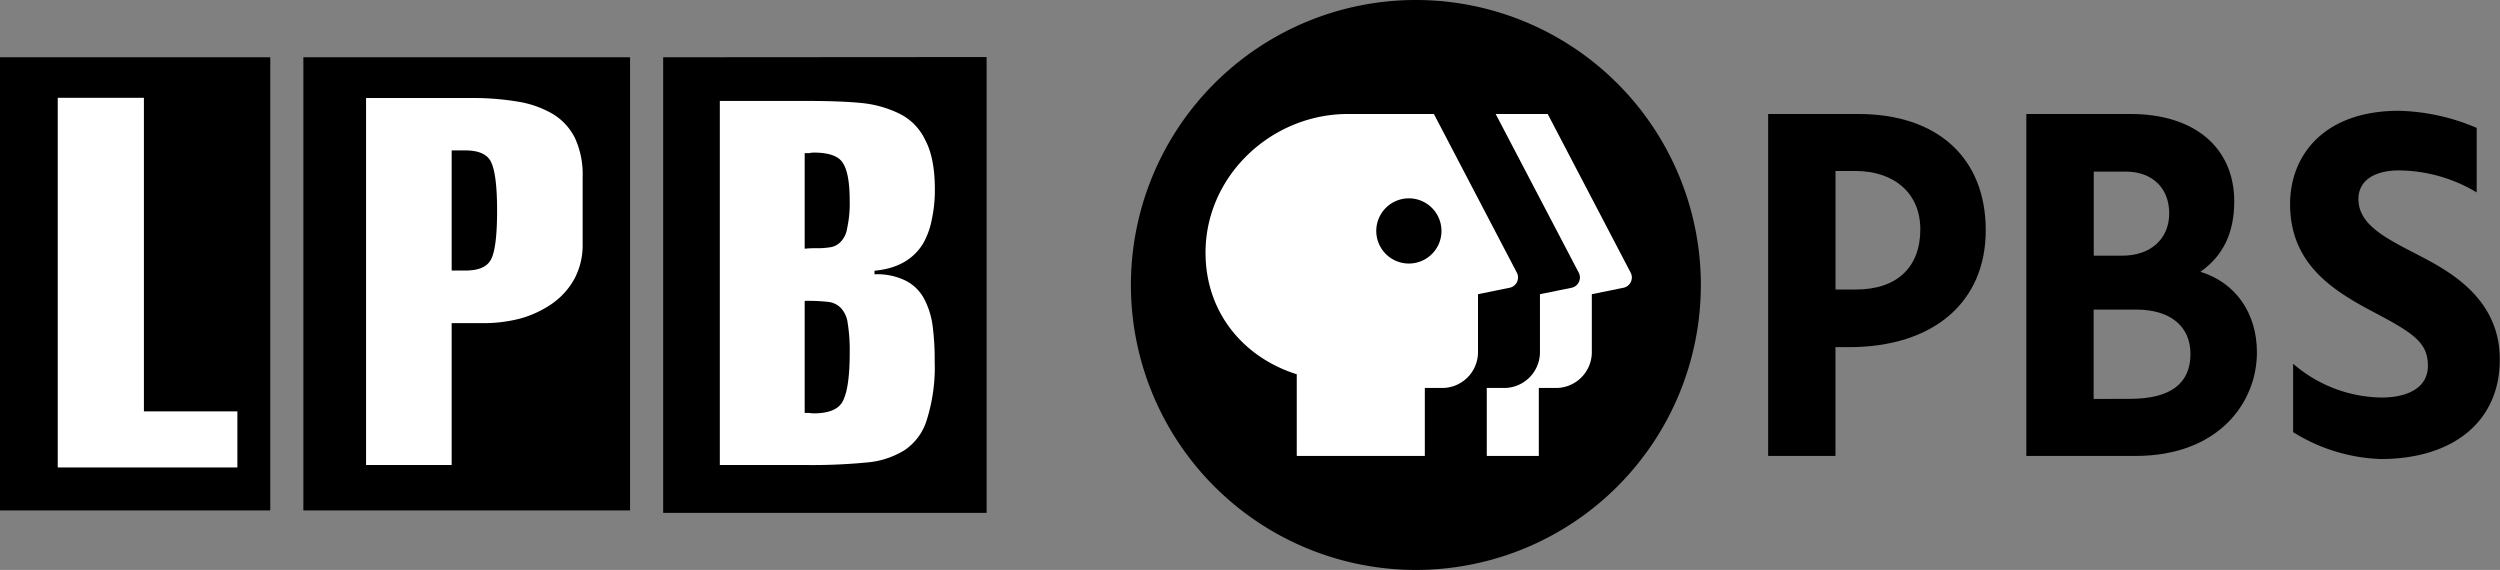 <svg xmlns="http://www.w3.org/2000/svg" viewBox="0 0 438.65 100">
<rect x="0" y="0" width="438.65" height="100" fill="#808080" stroke="none"/>
<defs>
<style>.cls-1{fill:#000;}.cls-2,.cls-4{fill:#fff;}.cls-3{fill:#000;}.cls-4{fill-rule:evenodd;}</style>
</defs>
<g>
<g>
<path class="cls-1" d="M298.43,50a50,50,0,1,1-50-50,50,50,0,0,1,50,50"/>
<path class="cls-1" d="M423.7,44.43c-5.47-2.83-9.89-5.14-9.89-9.53,0-3.1,2.65-5,7.12-5a26.91,26.91,0,0,1,13.63,3.86V22.44a36.81,36.81,0,0,0-13.64-3c-13.19,0-19.1,7.85-19.1,16.36,0,10,6.72,14.76,14.14,18.68S426,60,426,64.2c0,3.53-3.06,5.55-8.19,5.55a24.18,24.18,0,0,1-15.46-5.93v12a30.91,30.91,0,0,0,15.37,4.72c12.81,0,20.89-6.68,20.89-17.43C438.65,52,429.17,47.26,423.7,44.43Z"/>
<path class="cls-1" d="M326.06,20H310.24V80h11.81V60.91h2.37c14.79,0,24-7.86,24-20.51S340,20,326.06,20Zm-4,10h3.47c6.93,0,11.41,4,11.41,10.22,0,6.72-4.13,10.58-11.32,10.58h-3.56Z"/>
<path class="cls-1" d="M386.08,47.69c4-2.8,5.94-6.85,5.94-12.34,0-9.47-7-15.35-18.17-15.35H355.54V80h19.13C389.33,80,396,70.58,396,61.84,396,54.91,392.23,49.57,386.08,47.69ZM373,30.11c4.62,0,7.61,2.87,7.61,7.33s-3.24,7.42-8.24,7.42h-5V30.11ZM367.35,70V54.32h7.48c5.95,0,9.51,2.91,9.51,7.79,0,5.22-3.57,7.87-10.6,7.87Z"/>
<path class="cls-2" d="M284.85,50.49l-5.55,1.13V61.88a6.29,6.29,0,0,1-6.5,6.19H270V80h-9.13V68.07h2.83a6.29,6.29,0,0,0,6.5-6.19V51.62l5.55-1.13A1.84,1.84,0,0,0,277,47.83L262.43,20h9.13l14.55,27.83A1.84,1.84,0,0,1,284.85,50.49Z"/>
<path class="cls-2" d="M266.14,47.83,251.59,20H236.53c-13.7,0-25.34,11.21-25,24.91.24,10.22,6.83,17.87,16,20.76V80H250V68.07h2.83a6.29,6.29,0,0,0,6.5-6.19V51.62l5.55-1.13A1.84,1.84,0,0,0,266.14,47.83ZM247.2,46.24a5.72,5.72,0,1,1,5.72-5.72A5.71,5.71,0,0,1,247.2,46.24Z"/>
<rect class="cls-3" y="10.05" width="47.42" height="79.51"/>
<polygon class="cls-2" points="41.65 82.02 41.65 72.18 25.25 72.18 25.25 17.16 10.13 17.16 10.13 82.02 41.65 82.02"/>
<rect class="cls-3" x="53.23" y="10.05" width="57.32" height="79.51"/>
<polygon class="cls-3" points="173.11 10.01 116.36 10.05 116.36 89.99 173.11 89.99 173.11 10.01"/>
<path class="cls-4" d="M79.25,81.59V56.7h5.52a25.6,25.6,0,0,0,6.52-.81,18.59,18.59,0,0,0,5.61-2.63,12.87,12.87,0,0,0,3.89-4.34,12.59,12.59,0,0,0,1.44-6.15V31a15.16,15.16,0,0,0-1.35-6.78A10.27,10.27,0,0,0,97,20a17.68,17.68,0,0,0-6.16-2.17,47.27,47.27,0,0,0-8.23-.63H64.23V81.59Zm0-55.2H81.6q3.72,0,4.62,2.17c.66,1.45,1,4.25,1,8.42s-.33,7-1,8.41-2.14,2.08-4.62,2.08H79.25Z"/>
<path class="cls-4" d="M141.19,52.79a33,33,0,0,1,4.13.18,3.63,3.63,0,0,1,2.15,1,4.67,4.67,0,0,1,1.26,2.69,29.81,29.81,0,0,1,.36,5.29q0,5.75-1.08,8.16c-.66,1.62-2.42,2.42-5.29,2.42a5,5,0,0,1-.72-.08h-.81ZM126.3,81.59h15.07a98.83,98.83,0,0,0,10.77-.45A14.87,14.87,0,0,0,158.69,79a9.8,9.8,0,0,0,3.94-5.38A30.71,30.71,0,0,0,164,63.38a45.78,45.78,0,0,0-.36-6.19,14.19,14.19,0,0,0-1.44-4.67A7.57,7.57,0,0,0,159,49.29a11.27,11.27,0,0,0-5.56-1.16V47.5q5.93-.54,8.52-4.76a13.54,13.54,0,0,0,1.53-4.21,24.39,24.39,0,0,0,.54-5.3q0-5.55-1.71-8.7a9.76,9.76,0,0,0-4.66-4.66,19.3,19.3,0,0,0-6.55-1.8q-3.59-.36-9.69-.36H126.3Zm14.89-54.72H142a3.29,3.29,0,0,1,.72-.1q4.13,0,5.2,1.89c.78,1.19,1.17,3.41,1.17,6.64a20.18,20.18,0,0,1-.45,4.75,4.36,4.36,0,0,1-1.17,2.42,3.18,3.18,0,0,1-1.7.9,14.86,14.86,0,0,1-2.69.18,17.35,17.35,0,0,0-1.89.09Z"/>
</g>
</g>
</svg>